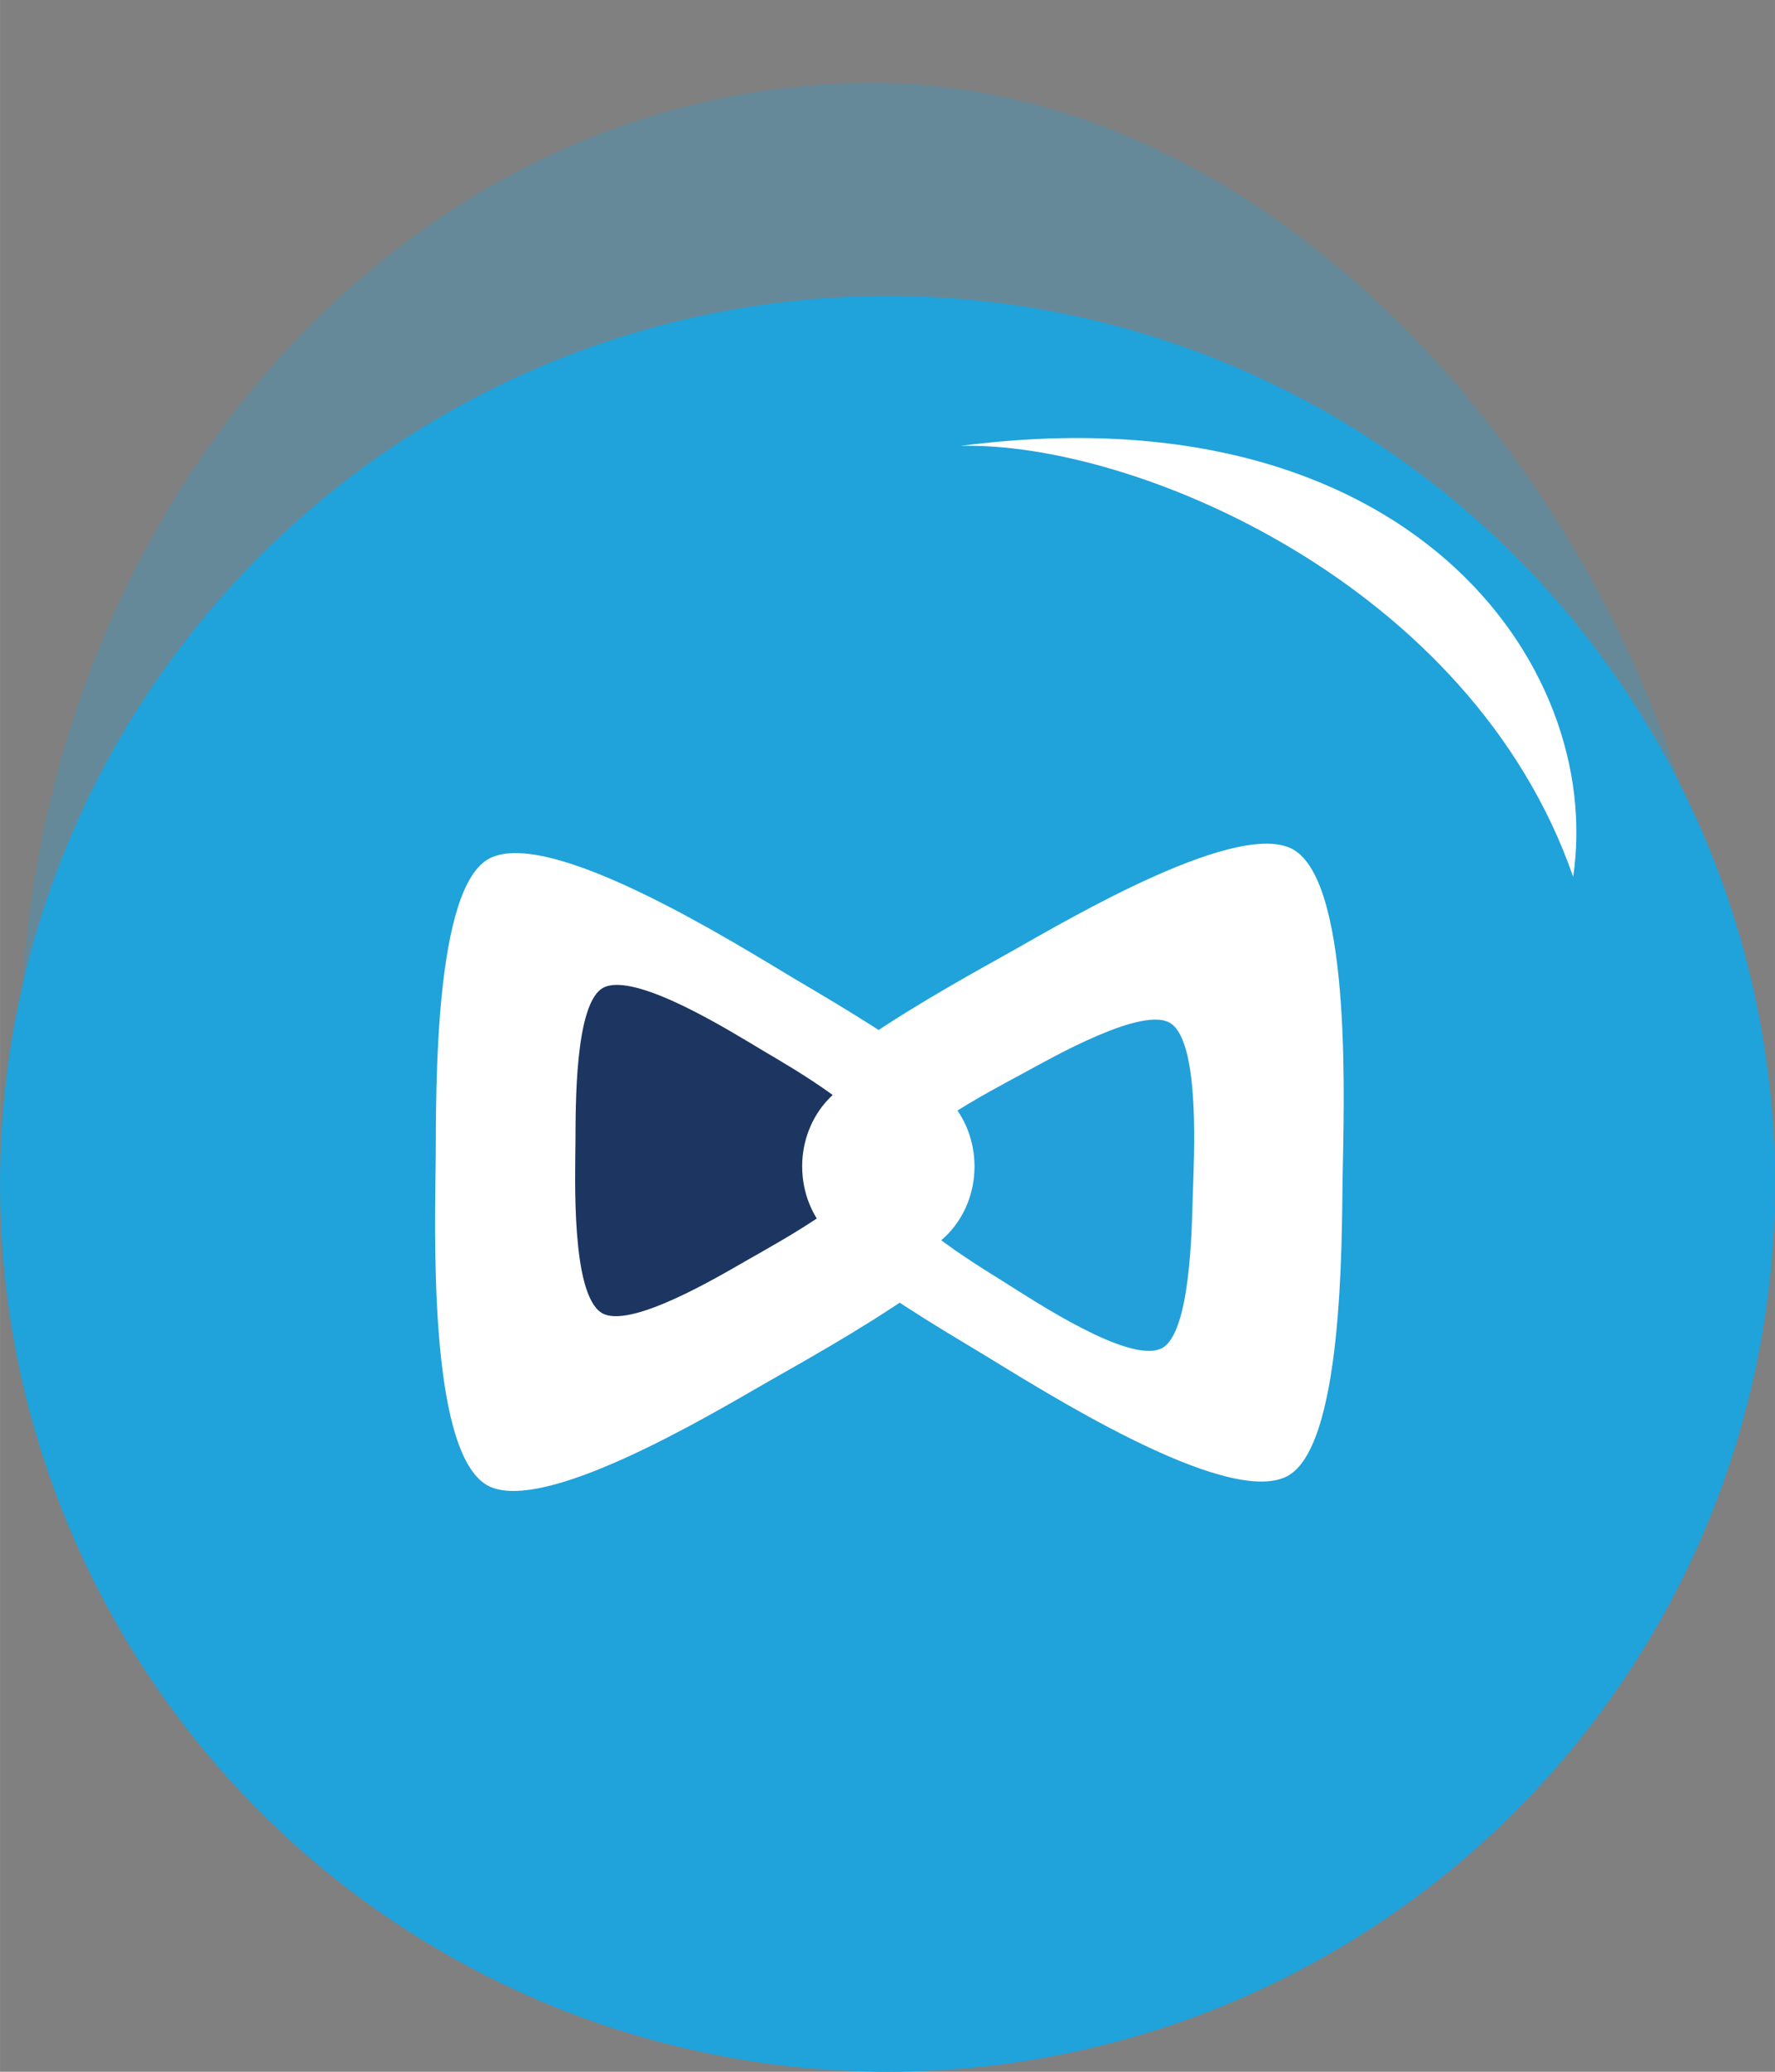 <?xml version="1.0" encoding="UTF-8" standalone="no"?>
<!-- Created with Inkscape (http://www.inkscape.org/) -->

<svg
   xmlns:dc="http://purl.org/dc/elements/1.1/"
   xmlns:cc="http://creativecommons.org/ns#"
   xmlns:rdf="http://www.w3.org/1999/02/22-rdf-syntax-ns#"
   xmlns:svg="http://www.w3.org/2000/svg"
   xmlns="http://www.w3.org/2000/svg"
   xmlns:sodipodi="http://sodipodi.sourceforge.net/DTD/sodipodi-0.dtd"
   xmlns:inkscape="http://www.inkscape.org/namespaces/inkscape"
   width="48"
   height="56"
   viewBox="0 0 12.7 14.817"
   version="1.1"
   id="svg1104"
   inkscape:version="0.92.4 (5da689c313, 2019-01-14)"
   sodipodi:docname="micoin7.svg">
  <rect x="0" y="0" width="12.7" height="14.817" fill="#808080" stroke="none"/>
  <defs
     id="defs1098" />
  <sodipodi:namedview
     id="base"
     pagecolor="#ffffff"
     bordercolor="#666666"
     borderopacity="1.0"
     inkscape:pageopacity="0.0"
     inkscape:pageshadow="2"
     inkscape:zoom="64"
     inkscape:cx="24.311827"
     inkscape:cy="51.179448"
     inkscape:document-units="px"
     inkscape:current-layer="layer1"
     showgrid="false"
     units="px"
     inkscape:pagecheckerboard="true"
     showguides="true"
     inkscape:guide-bbox="true"
     inkscape:snap-to-guides="false"
     inkscape:snap-grids="false"
     inkscape:window-width="1618"
     inkscape:window-height="1028"
     inkscape:window-x="1734"
     inkscape:window-y="-8"
     inkscape:window-maximized="1" />
  <g
     inkscape:label="Layer 1"
     inkscape:groupmode="layer"
     id="layer1"
     transform="translate(0,-282.183)">
    <rect
       style="fill:#23a0da;fill-opacity:0.275;stroke-width:0.501"
       id="rect5811"
       width="12.2"
       height="13.959"
       x="0.143"
       y="282.776"
       ry="6.98"
       rx="6.1" />
    <circle
       style="fill:#20a2db;fill-opacity:1;stroke-width:0.47"
       id="path1106"
       cx="6.35"
       cy="290.65"
       r="6.35" />
    <g
       id="g5820"
       transform="translate(1.2992614e-7,-0.115)">
      <g
         transform="matrix(1.5,0,0,1.5,-0.061,-149.376)"
         id="g5701">
        <path
           sodipodi:type="star"
           style="fill:#ffffff;fill-opacity:1;stroke-width:0.265"
           id="path1913-7"
           sodipodi:sides="3"
           sodipodi:cx="-0.95882934"
           sodipodi:cy="288.0899"
           sodipodi:r1="2.9038322"
           sodipodi:r2="1.8772722"
           sodipodi:arg1="2.1029287"
           sodipodi:arg2="-3.0726507"
           inkscape:flatsided="false"
           inkscape:rounded="0.21"
           inkscape:randomized="0"
           d="m -2.432,290.592 c -0.464,-0.312 -0.404,-2.073 -0.399,-2.632 0.004,-0.512 -0.018,-2.173 0.442,-2.398 0.502,-0.245 1.997,0.686 2.479,0.97 0.441,0.26 1.891,1.071 1.855,1.582 -0.039,0.558 -1.593,1.386 -2.079,1.662 -0.446,0.252 -1.873,1.102 -2.298,0.816 z"
           inkscape:transform-center-x="0.55854427"
           inkscape:transform-center-y="0.015157255"
           transform="matrix(-0.586,-0.004,0.004,-0.593,3.634,464.152)" />
        <path
           sodipodi:type="star"
           style="fill:#ffffff;fill-opacity:1;stroke-width:0.265"
           id="path1913"
           sodipodi:sides="3"
           sodipodi:cx="-0.95882934"
           sodipodi:cy="288.0899"
           sodipodi:r1="2.9038322"
           sodipodi:r2="1.8772722"
           sodipodi:arg1="2.1029287"
           sodipodi:arg2="-3.0726507"
           inkscape:flatsided="false"
           inkscape:rounded="0.21"
           inkscape:randomized="0"
           d="m -2.432,290.592 c -0.464,-0.312 -0.404,-2.073 -0.399,-2.632 0.004,-0.512 -0.018,-2.173 0.442,-2.398 0.502,-0.245 1.997,0.686 2.479,0.97 0.441,0.26 1.891,1.071 1.855,1.582 -0.039,0.558 -1.593,1.386 -2.079,1.662 -0.446,0.252 -1.873,1.102 -2.298,0.816 z"
           inkscape:transform-center-x="-0.55973893"
           inkscape:transform-center-y="-0.009806075"
           transform="matrix(0.586,0,0,0.593,3.778,122.536)" />
        <path
           sodipodi:type="star"
           style="fill:#1c3661;fill-opacity:1;stroke-width:0.265"
           id="path1913-8"
           sodipodi:sides="3"
           sodipodi:cx="-0.95882934"
           sodipodi:cy="288.0899"
           sodipodi:r1="2.9038322"
           sodipodi:r2="1.8772722"
           sodipodi:arg1="2.1029287"
           sodipodi:arg2="-3.0726507"
           inkscape:flatsided="false"
           inkscape:rounded="0.21"
           inkscape:randomized="0"
           d="m -2.432,290.592 c -0.464,-0.312 -0.404,-2.073 -0.399,-2.632 0.004,-0.512 -0.018,-2.173 0.442,-2.398 0.502,-0.245 1.997,0.686 2.479,0.97 0.441,0.26 1.891,1.071 1.855,1.582 -0.039,0.558 -1.593,1.386 -2.079,1.662 -0.446,0.252 -1.873,1.102 -2.298,0.816 z"
           inkscape:transform-center-x="-0.29104022"
           inkscape:transform-center-y="-0.005103291"
           transform="matrix(0.305,0,0,0.308,3.649,204.538)" />
        <path
           sodipodi:type="star"
           style="fill:#23a0da;fill-opacity:1;stroke-width:0.265"
           id="path1913-8-7"
           sodipodi:sides="3"
           sodipodi:cx="-0.95882934"
           sodipodi:cy="288.0899"
           sodipodi:r1="2.9038322"
           sodipodi:r2="1.8772722"
           sodipodi:arg1="2.1029287"
           sodipodi:arg2="-3.0726507"
           inkscape:flatsided="false"
           inkscape:rounded="0.21"
           inkscape:randomized="0"
           d="m -2.432,290.592 c -0.464,-0.312 -0.404,-2.073 -0.399,-2.632 0.004,-0.512 -0.018,-2.173 0.442,-2.398 0.502,-0.245 1.997,0.686 2.479,0.97 0.441,0.26 1.891,1.071 1.855,1.582 -0.039,0.558 -1.593,1.386 -2.079,1.662 -0.446,0.252 -1.873,1.102 -2.298,0.816 z"
           inkscape:transform-center-x="0.28892583"
           inkscape:transform-center-y="0.010683655"
           transform="matrix(-0.304,-0.007,0.007,-0.308,2.854,382.149)" />
        <ellipse
           style="fill:#ffffff;fill-opacity:1;stroke-width:0.198"
           id="path1930"
           cx="4.278"
           cy="293.344"
           rx="0.411"
           ry="0.446" />
      </g>
      <path
         sodipodi:nodetypes="ccc"
         inkscape:connector-curvature="0"
         id="path45932-9"
         d="m 6.872,285.487 c 1.234,-0.033 3.653,0.978 4.384,3.082 0.225,-1.52 -1.186,-3.498 -4.384,-3.082 z"
         style="display:inline;fill:#ffffff;fill-opacity:1;stroke:none;stroke-width:0.473px;stroke-linecap:butt;stroke-linejoin:miter;stroke-opacity:1" />
    </g>
  </g>
</svg>
